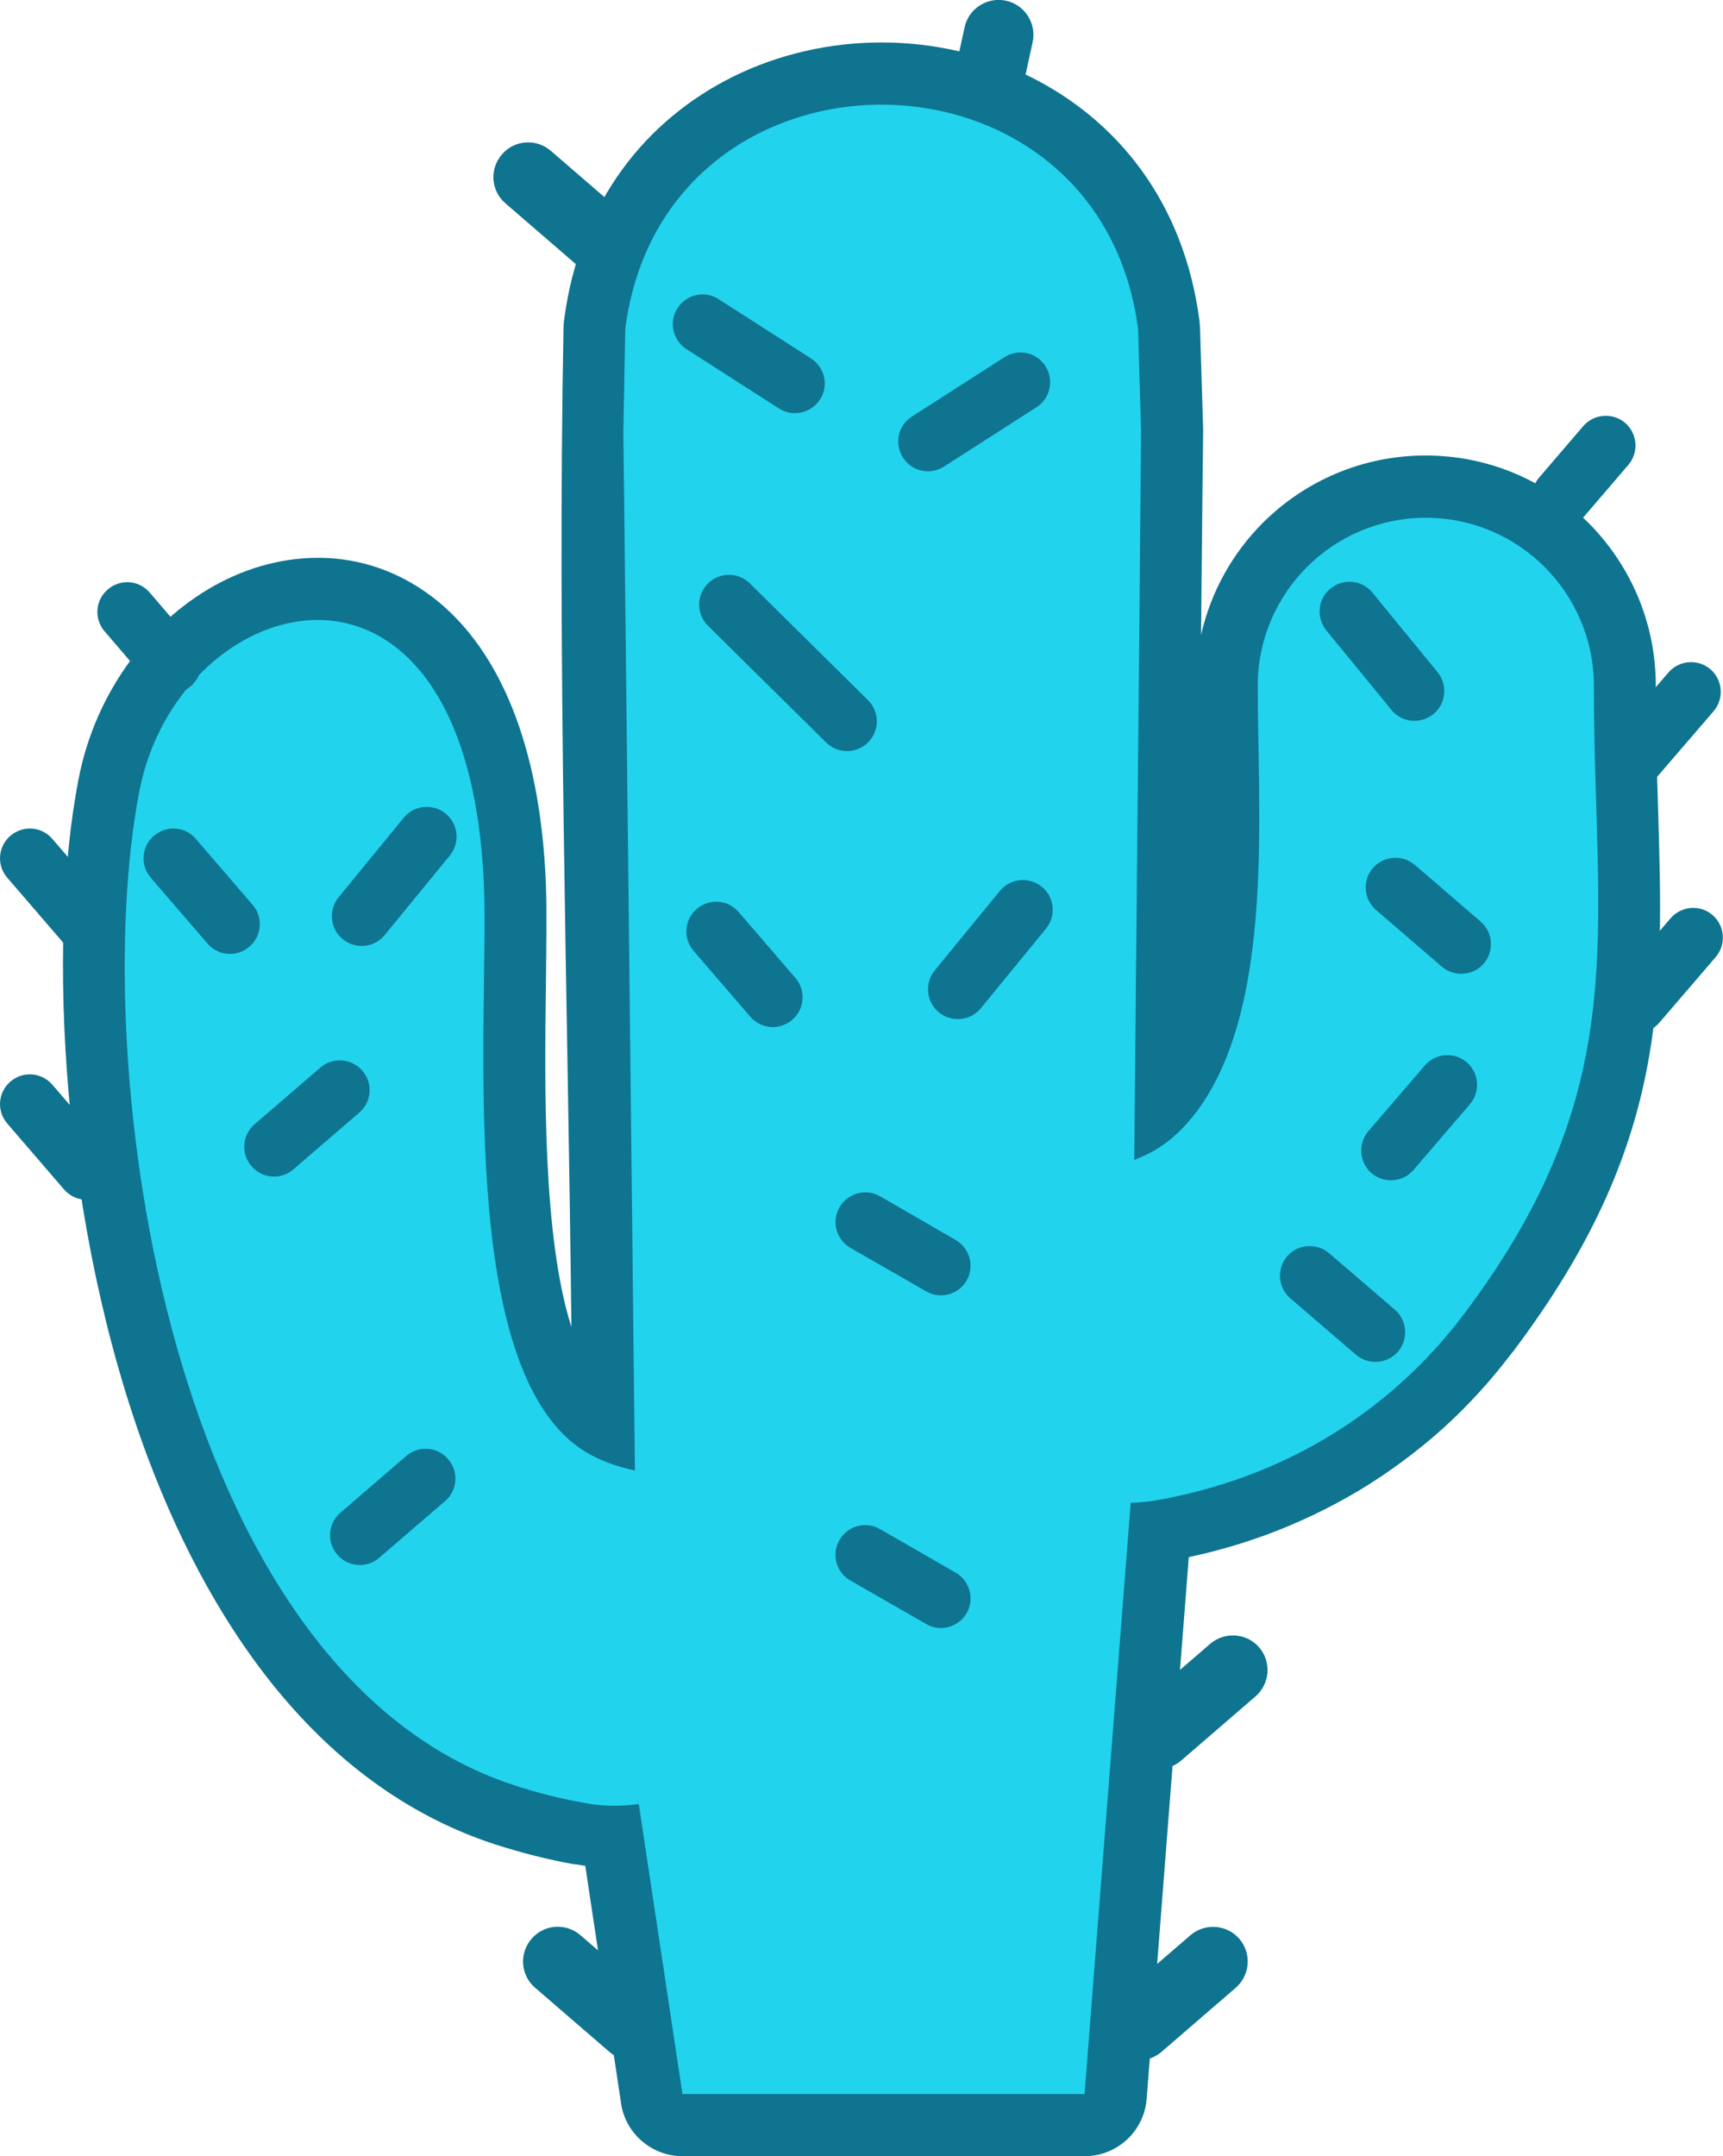 <svg version="1.1" id="Layer_1" xmlns="http://www.w3.org/2000/svg" xmlns:xlink="http://www.w3.org/1999/xlink" x="0px" y="0px" viewBox="0 0 98.21 122.88" style="enable-background:new 0 0 98.21 122.88" xml:space="preserve"><style type="text/css">
	.st0{fill-rule:evenodd;clip-rule:evenodd;fill:#22d3ee;}
	.st1{fill:#0e7490;}
</style><g><path class="st1" d="M68.53,28.85l-0.07,7.33c0.56-2.46,1.8-4.66,3.52-6.38c2.37-2.37,5.66-3.84,9.28-3.84 c3.62,0,6.9,1.47,9.28,3.84c2.37,2.38,3.84,5.66,3.84,9.28c0,2.76,0.06,4.78,0.12,6.7c0.34,11.1,0.6,19.5-8.24,31.23l-0.16,0.2 c-1.19,1.56-2.48,2.96-3.85,4.2c-1.46,1.31-3.05,2.49-4.77,3.53c-1.69,1.01-3.45,1.85-5.26,2.52c-1.44,0.53-2.93,0.96-4.46,1.29 l-2.4,30.86c-0.14,1.86-1.69,3.28-3.53,3.28v0H38.9c-1.82,0-3.33-1.38-3.52-3.15l-2.02-13.4c-0.2-0.03-0.4-0.06-0.6-0.09l0,0.01 c-0.74-0.13-1.52-0.3-2.32-0.5c-0.75-0.19-1.5-0.41-2.25-0.65c-9.56-3.13-15.89-11.77-19.74-21.97 C3.48,69.92,2.66,53.85,4.47,44.44c0.99-5.16,4.25-9.26,8.12-11.26c1.94-1,4.06-1.49,6.17-1.37c2.18,0.13,4.32,0.92,6.22,2.48 c3.32,2.73,5.83,7.9,6.14,16.2l0,0.05c0.05,1.44,0.02,3.26,0,5.32c-0.08,6.14-0.19,14.61,1.45,19.77 c-0.21-18.95-0.81-38.01-0.45-56.95c0-0.17,0.02-0.33,0.04-0.49c0.9-6.78,4.73-11.38,9.6-13.81c2.62-1.3,5.55-1.96,8.48-1.96 c2.93,0,5.85,0.65,8.47,1.95c4.91,2.44,8.77,7.08,9.66,13.92c0.01,0.12,0.02,0.23,0.03,0.35l0.18,5.88L68.53,28.85L68.53,28.85z M61.42,34.82l0.09-10.13l-0.17-5.67c-0.58-4.1-2.87-6.87-5.76-8.31c-1.66-0.82-3.5-1.23-5.35-1.23c-1.83,0-3.68,0.41-5.33,1.24 c-2.88,1.44-5.16,4.19-5.74,8.28l-0.11,5.63l0.65,58.89c0.03,0.33,0.01,0.67-0.07,1.01c-0.41,1.91-2.28,3.13-4.19,2.73 c-0.68-0.15-1.34-0.34-1.99-0.58c-0.7-0.26-1.32-0.55-1.86-0.88c-7.87-4.71-7.67-19.98-7.54-30.02c0.02-1.94,0.05-3.66,0-5.01 l0-0.03c-0.22-6-1.67-9.44-3.56-11c-0.67-0.55-1.41-0.83-2.15-0.87c-0.82-0.05-1.68,0.16-2.52,0.59c-2.08,1.07-3.85,3.36-4.41,6.3 c-1.62,8.42-0.86,22.9,3.66,34.87c3.15,8.36,8.11,15.37,15.31,17.73c0.57,0.19,1.17,0.36,1.78,0.51c0.56,0.14,1.18,0.27,1.85,0.39 l0,0.01c0.31,0.06,0.62,0.08,0.92,0.09c0.26,0,0.54-0.01,0.83-0.05l0.13-0.02c1.93-0.29,3.74,1.04,4.03,2.98l2.03,13.51h16.6 l2.37-30.42l0.01,0c0.13-1.8,1.62-3.24,3.46-3.27c0.13,0,0.29-0.01,0.46-0.03l0.32-0.04l0.13-0.03c1.56-0.28,3.05-0.68,4.47-1.2 c1.43-0.53,2.79-1.17,4.07-1.94c1.29-0.78,2.52-1.69,3.67-2.72c1.09-0.98,2.08-2.05,2.97-3.21l0.13-0.19 c7.35-9.75,7.13-17.09,6.83-26.78c-0.07-2.36-0.15-4.84-0.15-6.89c0-1.67-0.68-3.18-1.77-4.27c-1.09-1.09-2.6-1.77-4.27-1.77 c-1.67,0-3.17,0.68-4.27,1.77c-1.09,1.09-1.77,2.6-1.77,4.27c0,1.79,0.01,2.52,0.03,3.29c0.14,7.52,0.31,17.06-4.24,23.11 c-0.49,0.65-1,1.22-1.52,1.71c-0.58,0.53-1.18,0.99-1.82,1.37l0,0c-0.33,0.19-0.61,0.35-0.85,0.47l-0.01-0.01 c-0.29,0.14-0.58,0.26-0.87,0.37c-0.41,0.16-0.85,0.24-1.31,0.24c-1.95-0.01-3.52-1.61-3.5-3.56L61.42,34.82L61.42,34.82z"></path><path class="st0" d="M65,28.82l-0.05,6.03l-0.3,31.26c0.44-0.17,0.85-0.36,1.22-0.58c0.84-0.5,1.61-1.22,2.32-2.15 c4.47-5.94,3.5-17.05,3.5-24.29c0-5.29,4.29-9.58,9.58-9.58c5.29,0,9.58,4.29,9.58,9.58c0,14.06,2.36,22.84-7.4,35.8 c-2.17,2.88-4.77,5.21-7.78,7.02c-2.97,1.78-6.22,2.97-9.75,3.6c-0.49,0.08-0.98,0.13-1.47,0.14l-2.63,33.7H38.9l-2.49-16.53 c-0.98,0.14-2,0.14-3.03-0.05c-1.41-0.25-2.78-0.59-4.1-1.03C9.53,95.26,4.96,60.59,7.94,45.11c2.24-11.67,18.83-16.23,19.65,5.52 c0.26,7.79-1.65,27.7,5.84,32.15c0.77,0.46,1.69,0.8,2.76,1.03l-0.61-54.99l-0.05-4.2l0.11-5.88c2.2-17.04,27.01-17.03,29.23,0.01 l0.17,5.88L65,28.82L65,28.82z"></path><path class="st1" d="M30.5,113.29c-0.83-0.71-0.92-1.96-0.2-2.79c0.71-0.83,1.96-0.92,2.79-0.2l4.24,3.66 c0.83,0.71,0.92,1.96,0.2,2.79c-0.71,0.83-1.96,0.92-2.79,0.2L30.5,113.29L30.5,113.29z M58.39,4.56 c-0.23,1.07-1.29,1.75-2.36,1.52c-1.07-0.23-1.75-1.29-1.52-2.36l0.47-2.16c0.23-1.07,1.29-1.75,2.36-1.52 c1.07,0.23,1.75,1.29,1.52,2.36L58.39,4.56L58.39,4.56z M73.55,74c-0.71-0.61-0.79-1.68-0.19-2.39s1.68-0.79,2.39-0.19l3.75,3.22 c0.71,0.61,0.79,1.68,0.19,2.39c-0.61,0.71-1.68,0.79-2.39,0.19L73.55,74L73.55,74z M78.44,51.87c-0.71-0.61-0.8-1.68-0.19-2.39 c0.61-0.71,1.68-0.79,2.39-0.19l3.75,3.23c0.71,0.61,0.79,1.68,0.19,2.39c-0.61,0.71-1.68,0.79-2.39,0.19L78.44,51.87L78.44,51.87z M81.21,60.73c0.61-0.71,1.68-0.79,2.39-0.19c0.71,0.61,0.79,1.68,0.19,2.39l-3.22,3.75c-0.61,0.71-1.68,0.79-2.39,0.19 c-0.71-0.61-0.79-1.68-0.19-2.39L81.21,60.73L81.21,60.73z M75.6,35.93c-0.59-0.73-0.49-1.8,0.24-2.39 c0.73-0.59,1.8-0.49,2.39,0.24l3.71,4.53c0.59,0.73,0.49,1.8-0.24,2.39c-0.73,0.59-1.8,0.49-2.39-0.24L75.6,35.93L75.6,35.93z M23.16,82.98c0.71-0.61,1.78-0.53,2.39,0.19c0.61,0.71,0.53,1.78-0.19,2.39l-3.75,3.23c-0.71,0.61-1.78,0.53-2.39-0.19 c-0.61-0.71-0.53-1.78,0.19-2.39L23.16,82.98L23.16,82.98z M18.27,60.84c0.71-0.61,1.78-0.52,2.39,0.19s0.53,1.78-0.19,2.39 l-3.75,3.23c-0.71,0.61-1.78,0.53-2.39-0.19c-0.61-0.71-0.53-1.78,0.19-2.39L18.27,60.84L18.27,60.84z M95.22,52.34 c0.61-0.71,1.68-0.8,2.39-0.19s0.79,1.68,0.19,2.39l-3.22,3.75c-0.61,0.71-1.68,0.79-2.39,0.19c-0.71-0.61-0.8-1.68-0.19-2.39 L95.22,52.34L95.22,52.34z M95.1,38.33c0.61-0.71,1.68-0.79,2.39-0.19c0.71,0.61,0.79,1.68,0.19,2.39l-3.23,3.75 c-0.61,0.71-1.68,0.79-2.39,0.19c-0.71-0.61-0.79-1.68-0.19-2.39L95.1,38.33L95.1,38.33z M90.24,24.29 c0.61-0.71,1.68-0.79,2.39-0.19c0.71,0.61,0.79,1.68,0.19,2.39l-2.52,2.94c-0.61,0.71-1.68,0.79-2.39,0.19 c-0.71-0.61-0.79-1.68-0.19-2.39L90.24,24.29L90.24,24.29z M8.59,50.02c-0.61-0.71-0.53-1.78,0.19-2.39s1.78-0.53,2.39,0.19 l3.23,3.75c0.61,0.71,0.53,1.78-0.19,2.39c-0.71,0.61-1.78,0.53-2.39-0.19L8.59,50.02L8.59,50.02z M23.01,46.61 c0.59-0.73,1.67-0.83,2.39-0.24c0.73,0.59,0.83,1.67,0.24,2.39l-3.71,4.53c-0.59,0.73-1.67,0.83-2.39,0.24 c-0.73-0.59-0.83-1.67-0.24-2.39L23.01,46.61L23.01,46.61z M49.47,39.9c0.67,0.66,0.68,1.73,0.02,2.4 c-0.66,0.67-1.73,0.68-2.4,0.02l-6.73-6.65c-0.67-0.66-0.68-1.73-0.02-2.4c0.66-0.67,1.73-0.68,2.4-0.02L49.47,39.9L49.47,39.9z M54.47,70.67c0.81,0.47,1.09,1.5,0.63,2.31c-0.47,0.81-1.5,1.09-2.31,0.62l-4.32-2.48c-0.81-0.47-1.09-1.5-0.62-2.31 c0.47-0.81,1.5-1.09,2.31-0.63L54.47,70.67L54.47,70.67z M46.23,20.43c0.79,0.51,1.02,1.56,0.51,2.34s-1.56,1.02-2.34,0.51 l-5.27-3.38c-0.79-0.51-1.02-1.56-0.51-2.34c0.51-0.79,1.56-1.02,2.34-0.51L46.23,20.43L46.23,20.43z M53.81,26.59 c-0.79,0.51-1.84,0.28-2.34-0.51c-0.51-0.79-0.28-1.84,0.51-2.34l5.27-3.38c0.79-0.51,1.84-0.28,2.34,0.51s0.28,1.84-0.51,2.34 L53.81,26.59L53.81,26.59z M54.47,89.63c0.81,0.47,1.09,1.5,0.63,2.31c-0.47,0.81-1.5,1.09-2.31,0.62l-4.32-2.48 c-0.81-0.46-1.09-1.5-0.62-2.31c0.47-0.81,1.5-1.09,2.31-0.62L54.47,89.63L54.47,89.63z M39.53,54.19 c-0.61-0.71-0.53-1.78,0.19-2.39s1.78-0.53,2.39,0.19l3.23,3.75c0.61,0.71,0.53,1.78-0.19,2.39c-0.71,0.61-1.78,0.53-2.39-0.19 L39.53,54.19L39.53,54.19z M56.99,50.78c0.59-0.73,1.67-0.83,2.39-0.24c0.73,0.59,0.83,1.67,0.24,2.39l-3.71,4.53 c-0.59,0.73-1.67,0.83-2.39,0.24c-0.73-0.59-0.83-1.67-0.24-2.39L56.99,50.78L56.99,50.78z M0.41,64.03 c-0.61-0.71-0.53-1.78,0.19-2.39c0.71-0.61,1.78-0.53,2.39,0.19l3.23,3.75c0.61,0.71,0.53,1.78-0.19,2.39 c-0.71,0.61-1.78,0.53-2.39-0.19L0.41,64.03L0.41,64.03z M0.41,50.02c-0.61-0.71-0.53-1.78,0.19-2.39s1.78-0.53,2.39,0.19 l3.23,3.75c0.61,0.71,0.53,1.78-0.19,2.39s-1.78,0.53-2.39-0.19L0.41,50.02L0.41,50.02z M5.96,35.98 c-0.61-0.71-0.53-1.78,0.19-2.39s1.78-0.53,2.39,0.19l2.52,2.94c0.61,0.71,0.53,1.78-0.19,2.39c-0.71,0.61-1.78,0.53-2.39-0.19 L5.96,35.98L5.96,35.98z M28.81,11.59c-0.83-0.71-0.92-1.96-0.2-2.79c0.71-0.83,1.96-0.92,2.79-0.2l4.24,3.66 c0.83,0.71,0.92,1.96,0.2,2.79s-1.96,0.92-2.79,0.2L28.81,11.59L28.81,11.59z M68.98,93.69c0.83-0.71,2.08-0.62,2.79,0.2 c0.71,0.83,0.62,2.07-0.2,2.79l-4.24,3.66c-0.83,0.71-2.07,0.62-2.79-0.2c-0.71-0.83-0.62-2.08,0.2-2.79L68.98,93.69L68.98,93.69z M67.85,110.3c0.83-0.71,2.08-0.62,2.79,0.2c0.71,0.83,0.62,2.07-0.2,2.79l-4.24,3.66c-0.83,0.71-2.08,0.62-2.79-0.2 c-0.71-0.83-0.63-2.08,0.2-2.79L67.85,110.3L67.85,110.3z"></path></g></svg>